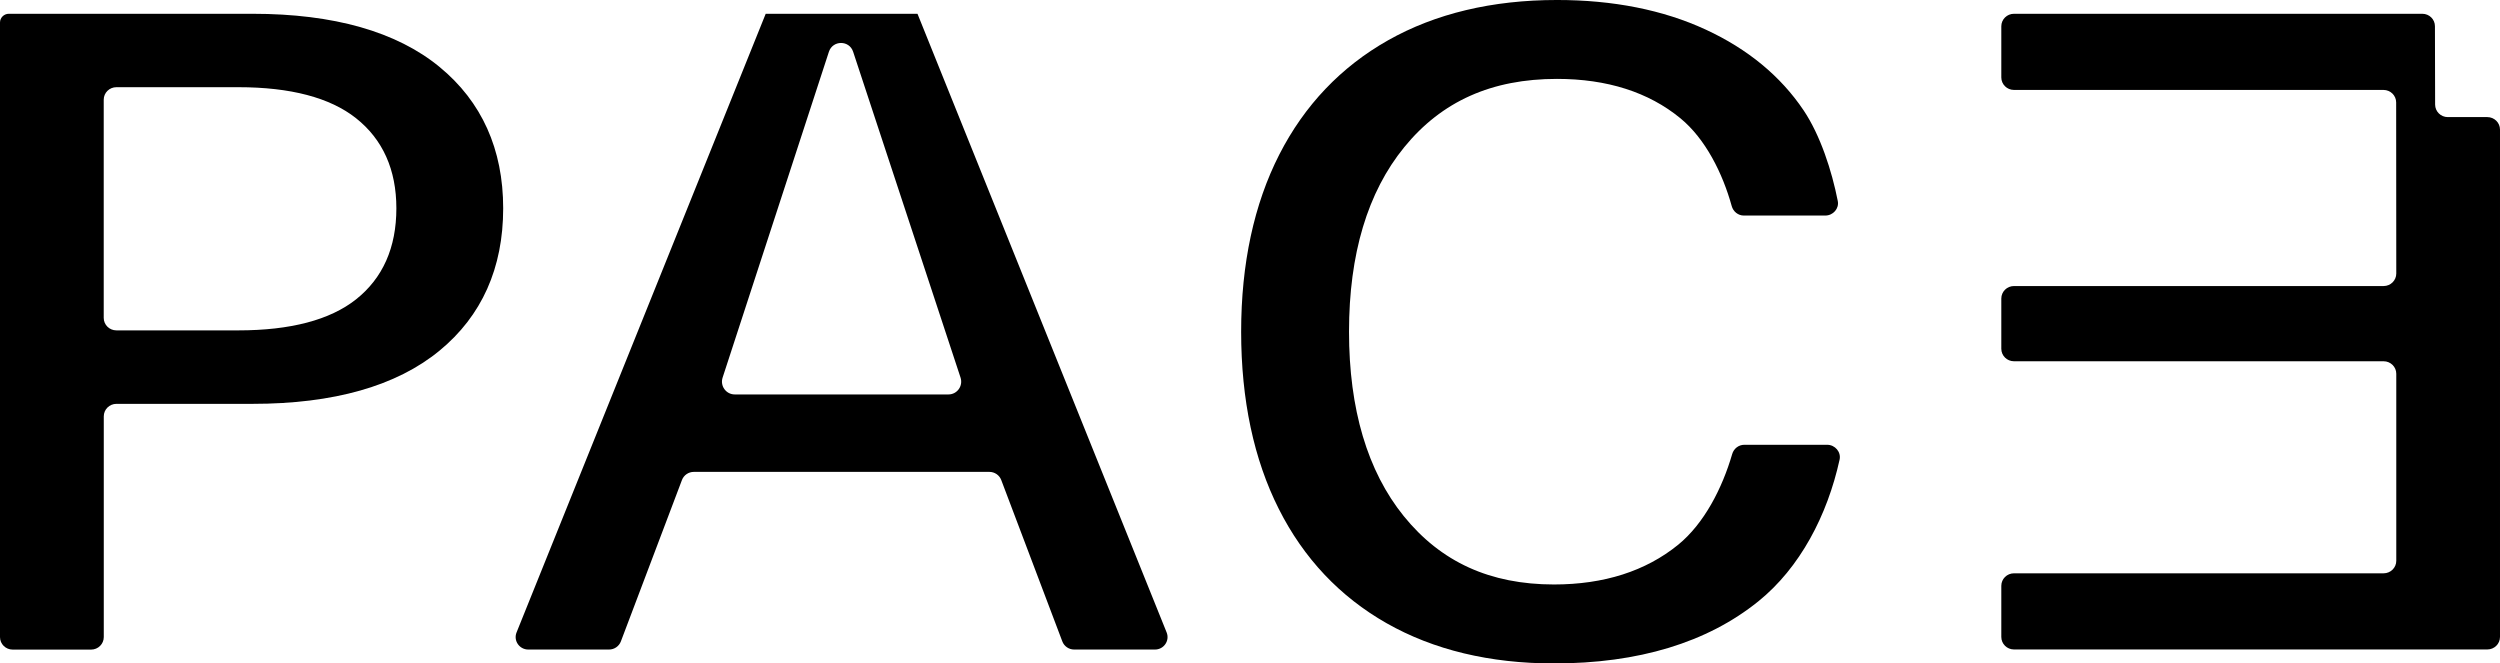 <svg xmlns="http://www.w3.org/2000/svg" xmlns:xlink="http://www.w3.org/1999/xlink" version="1.1" xml:space="preserve" viewBox="88.97 73.21 428.07 113.6">
    <path d="M164.23,84.67c-7.35-6.04-18.12-9.1-32-9.1H90.48c-0.83,0-1.51,0.67-1.51,1.49v105.24c0,1.18,0.97,2.14,2.17,2.14h13.43   c1.2,0,2.17-0.96,2.17-2.14v-37.8c0-1.18,0.97-2.14,2.17-2.14h23.32c13.88,0,24.65-3.06,32-9.11c7.23-5.94,10.9-14.14,10.9-24.37   C175.13,98.76,171.46,90.61,164.23,84.67z M149.92,124.48c-4.45,3.52-11.22,5.3-20.14,5.3H108.9c-1.2,0-2.17-0.96-2.17-2.14V90.28   c0-1.18,0.97-2.14,2.17-2.14h20.88c8.92,0,15.69,1.78,20.14,5.3c4.59,3.63,6.92,8.82,6.92,15.44   C156.84,115.61,154.51,120.85,149.92,124.48z"></path>
    <path d="M329.33,161.58c-6.21-7.68-9.37-18.31-9.37-31.58c0-13.28,3.18-23.9,9.46-31.59c6.42-7.87,14.98-11.69,26.15-11.69   c8.58,0,15.69,2.27,21.13,6.74c4.3,3.53,7.24,9.43,8.79,15.04c0.26,0.94,1.09,1.62,2.08,1.62h13.94c1.34,0,2.4-1.2,2.14-2.49   c-1.02-5.18-2.98-11.24-5.84-15.51c-3.94-5.87-9.59-10.53-16.79-13.85c-7.27-3.36-15.83-5.06-25.45-5.06   c-11.08,0-20.81,2.32-28.92,6.9c-8.06,4.55-14.32,11.13-18.63,19.57c-4.33,8.49-6.53,18.69-6.53,30.34   c0,11.65,2.17,21.86,6.45,30.34c4.25,8.44,10.46,15.02,18.45,19.56c8.04,4.57,17.68,6.89,28.65,6.89   c14.47,0,26.24-3.57,34.98-10.61c7.17-5.77,11.85-14.77,13.94-24.28c0.29-1.31-0.77-2.55-2.13-2.55h-14.18   c-0.98,0-1.81,0.66-2.08,1.59c-1.7,5.85-4.8,11.9-9.24,15.52h0c-5.55,4.52-12.72,6.81-21.29,6.81   C344.11,173.28,335.7,169.45,329.33,161.58z"></path>
    <path d="M503.74,75.57h-69.92c-1.2,0-2.17,0.96-2.17,2.14v8.76c0,1.18,0.97,2.14,2.17,2.14h63.27c1.2,0,2.17,0.96,2.17,2.14   l0.02,29.3c0,1.18-0.97,2.14-2.17,2.14h-63.29c-1.2,0-2.17,0.96-2.17,2.14v8.6c0,1.18,0.97,2.14,2.17,2.14h63.29   c1.2,0,2.17,0.96,2.17,2.14v32.03c0,1.18-0.97,2.14-2.17,2.14h-63.29c-1.2,0-2.17,0.96-2.17,2.14v8.76c0,1.18,0.97,2.14,2.17,2.14   h81.05c1.2,0,2.17-0.96,2.17-2.14V95.4c0-1.18-0.97-2.14-2.17-2.14h-6.77c-1.2,0-2.16-0.96-2.17-2.14L505.9,77.7   C505.9,76.52,504.93,75.57,503.74,75.57z"></path>
    <path d="M288.73,181.5L246.07,75.57h-25.99L177.42,181.5c-0.57,1.41,0.48,2.93,2.01,2.93h13.82c0.9,0,1.71-0.55,2.03-1.39   l10.46-27.64c0.32-0.84,1.13-1.39,2.03-1.39h50.61c0.9,0,1.71,0.55,2.03,1.39l10.46,27.64c0.32,0.84,1.13,1.39,2.03,1.39h13.82   C288.25,184.44,289.3,182.91,288.73,181.5z M251.37,140.75h-36.59c-1.49,0-2.54-1.46-2.08-2.88l18.2-55.79   c0.66-2.01,3.49-2.02,4.15-0.01l18.39,55.79C253.91,139.29,252.86,140.75,251.37,140.75z"></path>
  </svg>